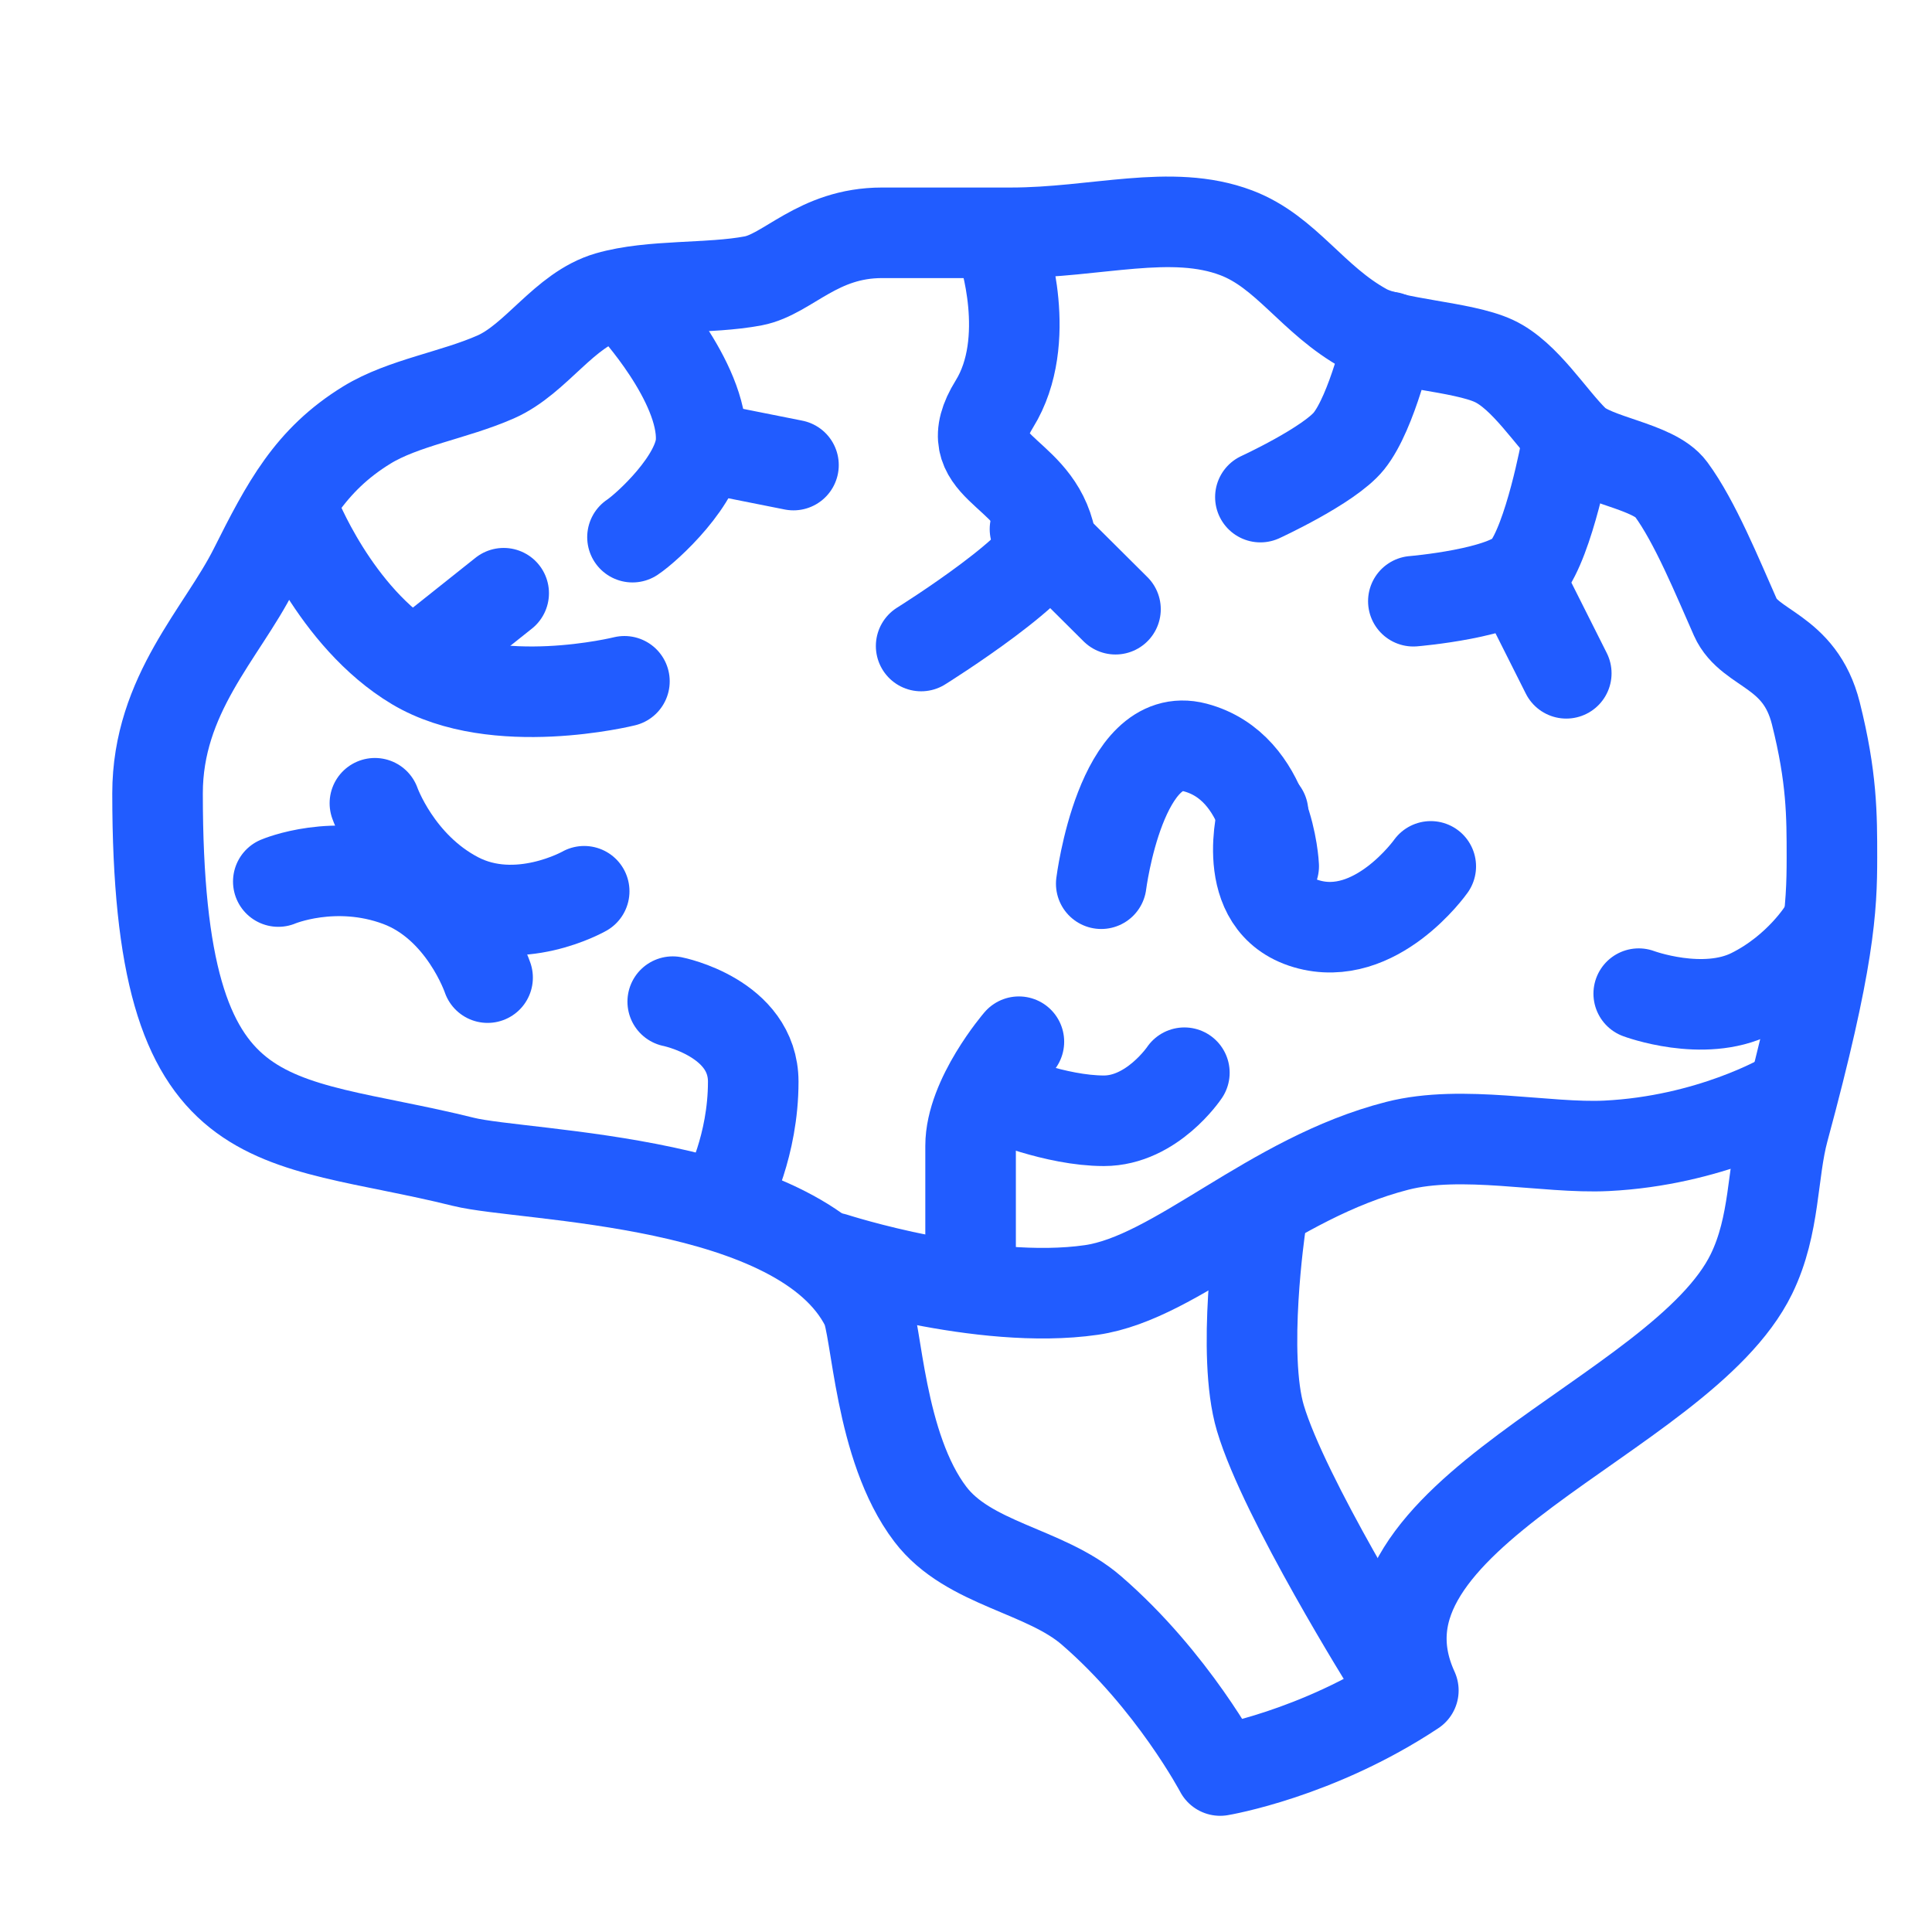 <?xml version="1.0" encoding="UTF-8" standalone="no"?>
<svg width="64px" height="64px" viewBox="0 0 64 64" version="1.1" xmlns="http://www.w3.org/2000/svg" xmlns:xlink="http://www.w3.org/1999/xlink" xmlns:sketch="http://www.bohemiancoding.com/sketch/ns">
    <!-- Generator: Sketch 3.3.3 (12081) - http://www.bohemiancoding.com/sketch -->
    <title>icon_change-how-we-learn</title>
    <desc>Created with Sketch.</desc>
    <defs></defs>
    <g id="Icons" stroke="none" stroke-width="1" fill="none" fill-rule="evenodd" sketch:type="MSPage">
        <g id="icon_change-how-we-learn" sketch:type="MSArtboardGroup" stroke="#215CFF" stroke-width="3" stroke-linecap="round" stroke-linejoin="round">
            <g id="Group" sketch:type="MSLayerGroup" transform="translate(5, 7)">
                <path d="M10.352,31.487 C12.393,31.995 21.552,32.018 23.685,36.263 C24.053,36.995 24.116,40.926 25.819,43.161 C27.086,44.825 29.609,45.012 31.152,46.345 C33.85,48.676 35.419,51.651 35.419,51.651 C35.419,51.651 38.619,51.12 41.819,48.998 C39.152,43.161 50.681,39.998 53.019,35.202 C53.811,33.576 53.698,31.857 54.085,30.426 C55.608,24.798 55.685,23.079 55.685,21.406 C55.685,19.999 55.685,18.753 55.152,16.63 C54.619,14.508 52.969,14.535 52.485,13.447 C51.905,12.142 51.149,10.28 50.352,9.202 C49.779,8.427 47.819,8.258 47.152,7.61 C46.376,6.856 45.516,5.434 44.485,4.957 C43.427,4.467 41.129,4.396 40.219,3.896 C38.47,2.935 37.613,1.341 35.952,0.712 C33.796,-0.104 31.324,0.712 28.485,0.712 C27.393,0.712 26.352,0.712 24.219,0.712 C22.085,0.712 21.101,2.085 19.952,2.304 C18.49,2.582 16.581,2.421 15.152,2.834 C13.686,3.259 12.77,4.893 11.419,5.487 C10.042,6.094 8.354,6.341 7.152,7.079 C5.271,8.235 4.485,9.732 3.419,11.855 C2.352,13.977 0.219,16.003 0.219,19.283 C0.219,31.005 3.952,29.896 10.352,31.487 Z" id="Oval-74" sketch:type="MSShapeGroup"></path>
                <path d="M55.419,23.794 C55.419,23.794 54.619,25.12 53.019,25.916 C51.419,26.712 49.285,25.916 49.285,25.916" id="Line" sketch:type="MSShapeGroup"></path>
                <path d="M15.952,3.1 C15.952,3.1 18.301,5.631 18.226,7.61 C18.178,8.881 16.434,10.474 15.952,10.794" id="Line" sketch:type="MSShapeGroup"></path>
                <path d="M18.619,7.875 L21.285,8.406" id="Line" sketch:type="MSShapeGroup"></path>
                <path d="M28.214,1.249 C28.214,1.249 29.245,4.276 27.938,6.386 C26.631,8.496 29.165,8.484 29.756,10.66 C30.01,11.595 25.514,14.4 25.514,14.4" id="Line-Copy-8" sketch:type="MSShapeGroup"></path>
                <path d="M36.752,9.467 C36.752,9.467 39.037,8.416 39.685,7.61 C40.46,6.647 41.019,4.161 41.019,4.161" id="Line" sketch:type="MSShapeGroup"></path>
                <path d="M41.819,12.916 C41.819,12.916 44.904,12.661 45.552,11.855 C46.326,10.892 46.885,7.825 46.885,7.825" id="Line-Copy-9" sketch:type="MSShapeGroup"></path>
                <path d="M46.885,15.304 L45.285,12.12" id="Line" sketch:type="MSShapeGroup"></path>
                <path d="M36.752,33.61 C36.752,33.61 36.125,37.872 36.752,39.977 C37.547,42.648 41.019,48.202 41.019,48.202" id="Line" sketch:type="MSShapeGroup"></path>
                <path d="M22.619,34.671 C22.619,34.671 27.515,36.258 31.152,35.732 C33.981,35.323 37.091,32.03 41.285,30.957 C43.441,30.405 46.208,31.056 48.219,30.957 C51.649,30.787 54.085,29.365 54.085,29.365" id="Line" sketch:type="MSShapeGroup"></path>
                <path d="M4.752,9.998 C4.752,9.998 6.085,13.447 8.752,15.039 C11.419,16.63 15.685,15.569 15.685,15.569" id="Line" sketch:type="MSShapeGroup"></path>
                <path d="M9.019,14.773 L11.685,12.651" id="Line" sketch:type="MSShapeGroup"></path>
                <path d="M29.285,10.528 L31.952,13.181" id="Line" sketch:type="MSShapeGroup"></path>
                <path d="M28.752,27.508 C28.752,27.508 27.152,29.365 27.152,30.957 C27.152,32.549 27.152,35.467 27.152,35.467" id="Line" sketch:type="MSShapeGroup"></path>
                <path d="M17.285,26.181 C17.285,26.181 19.952,26.712 19.952,28.834 C19.952,30.957 19.1,32.549 19.1,32.549" id="Line-Copy-10" sketch:type="MSShapeGroup"></path>
                <path d="M4.219,22.202 C4.219,22.202 6.085,21.406 8.219,22.202 C10.352,22.998 11.152,25.385 11.152,25.385" id="Line" sketch:type="MSShapeGroup"></path>
                <path d="M7.419,19.609 C7.419,19.609 8.148,21.691 10.155,22.732 C12.163,23.773 14.352,22.524 14.352,22.524" id="Line-Copy-13" sketch:type="MSShapeGroup"></path>
                <path d="M28.101,29.331 C28.101,29.331 29.968,30.127 31.568,30.127 C33.168,30.127 34.234,28.535 34.234,28.535" id="Line" sketch:type="MSShapeGroup"></path>
                <path d="M31.48,22.274 C31.48,22.274 32.128,17.113 34.59,17.761 C37.052,18.41 37.193,21.693 37.193,21.693" id="Line" sketch:type="MSShapeGroup"></path>
                <path d="M42.396,21.7 C42.396,21.7 40.572,24.28 38.277,23.601 C35.981,22.922 36.841,19.908 36.841,19.908" id="Line-Copy-14" sketch:type="MSShapeGroup"></path>
            </g>
        </g>
    </g>
</svg>